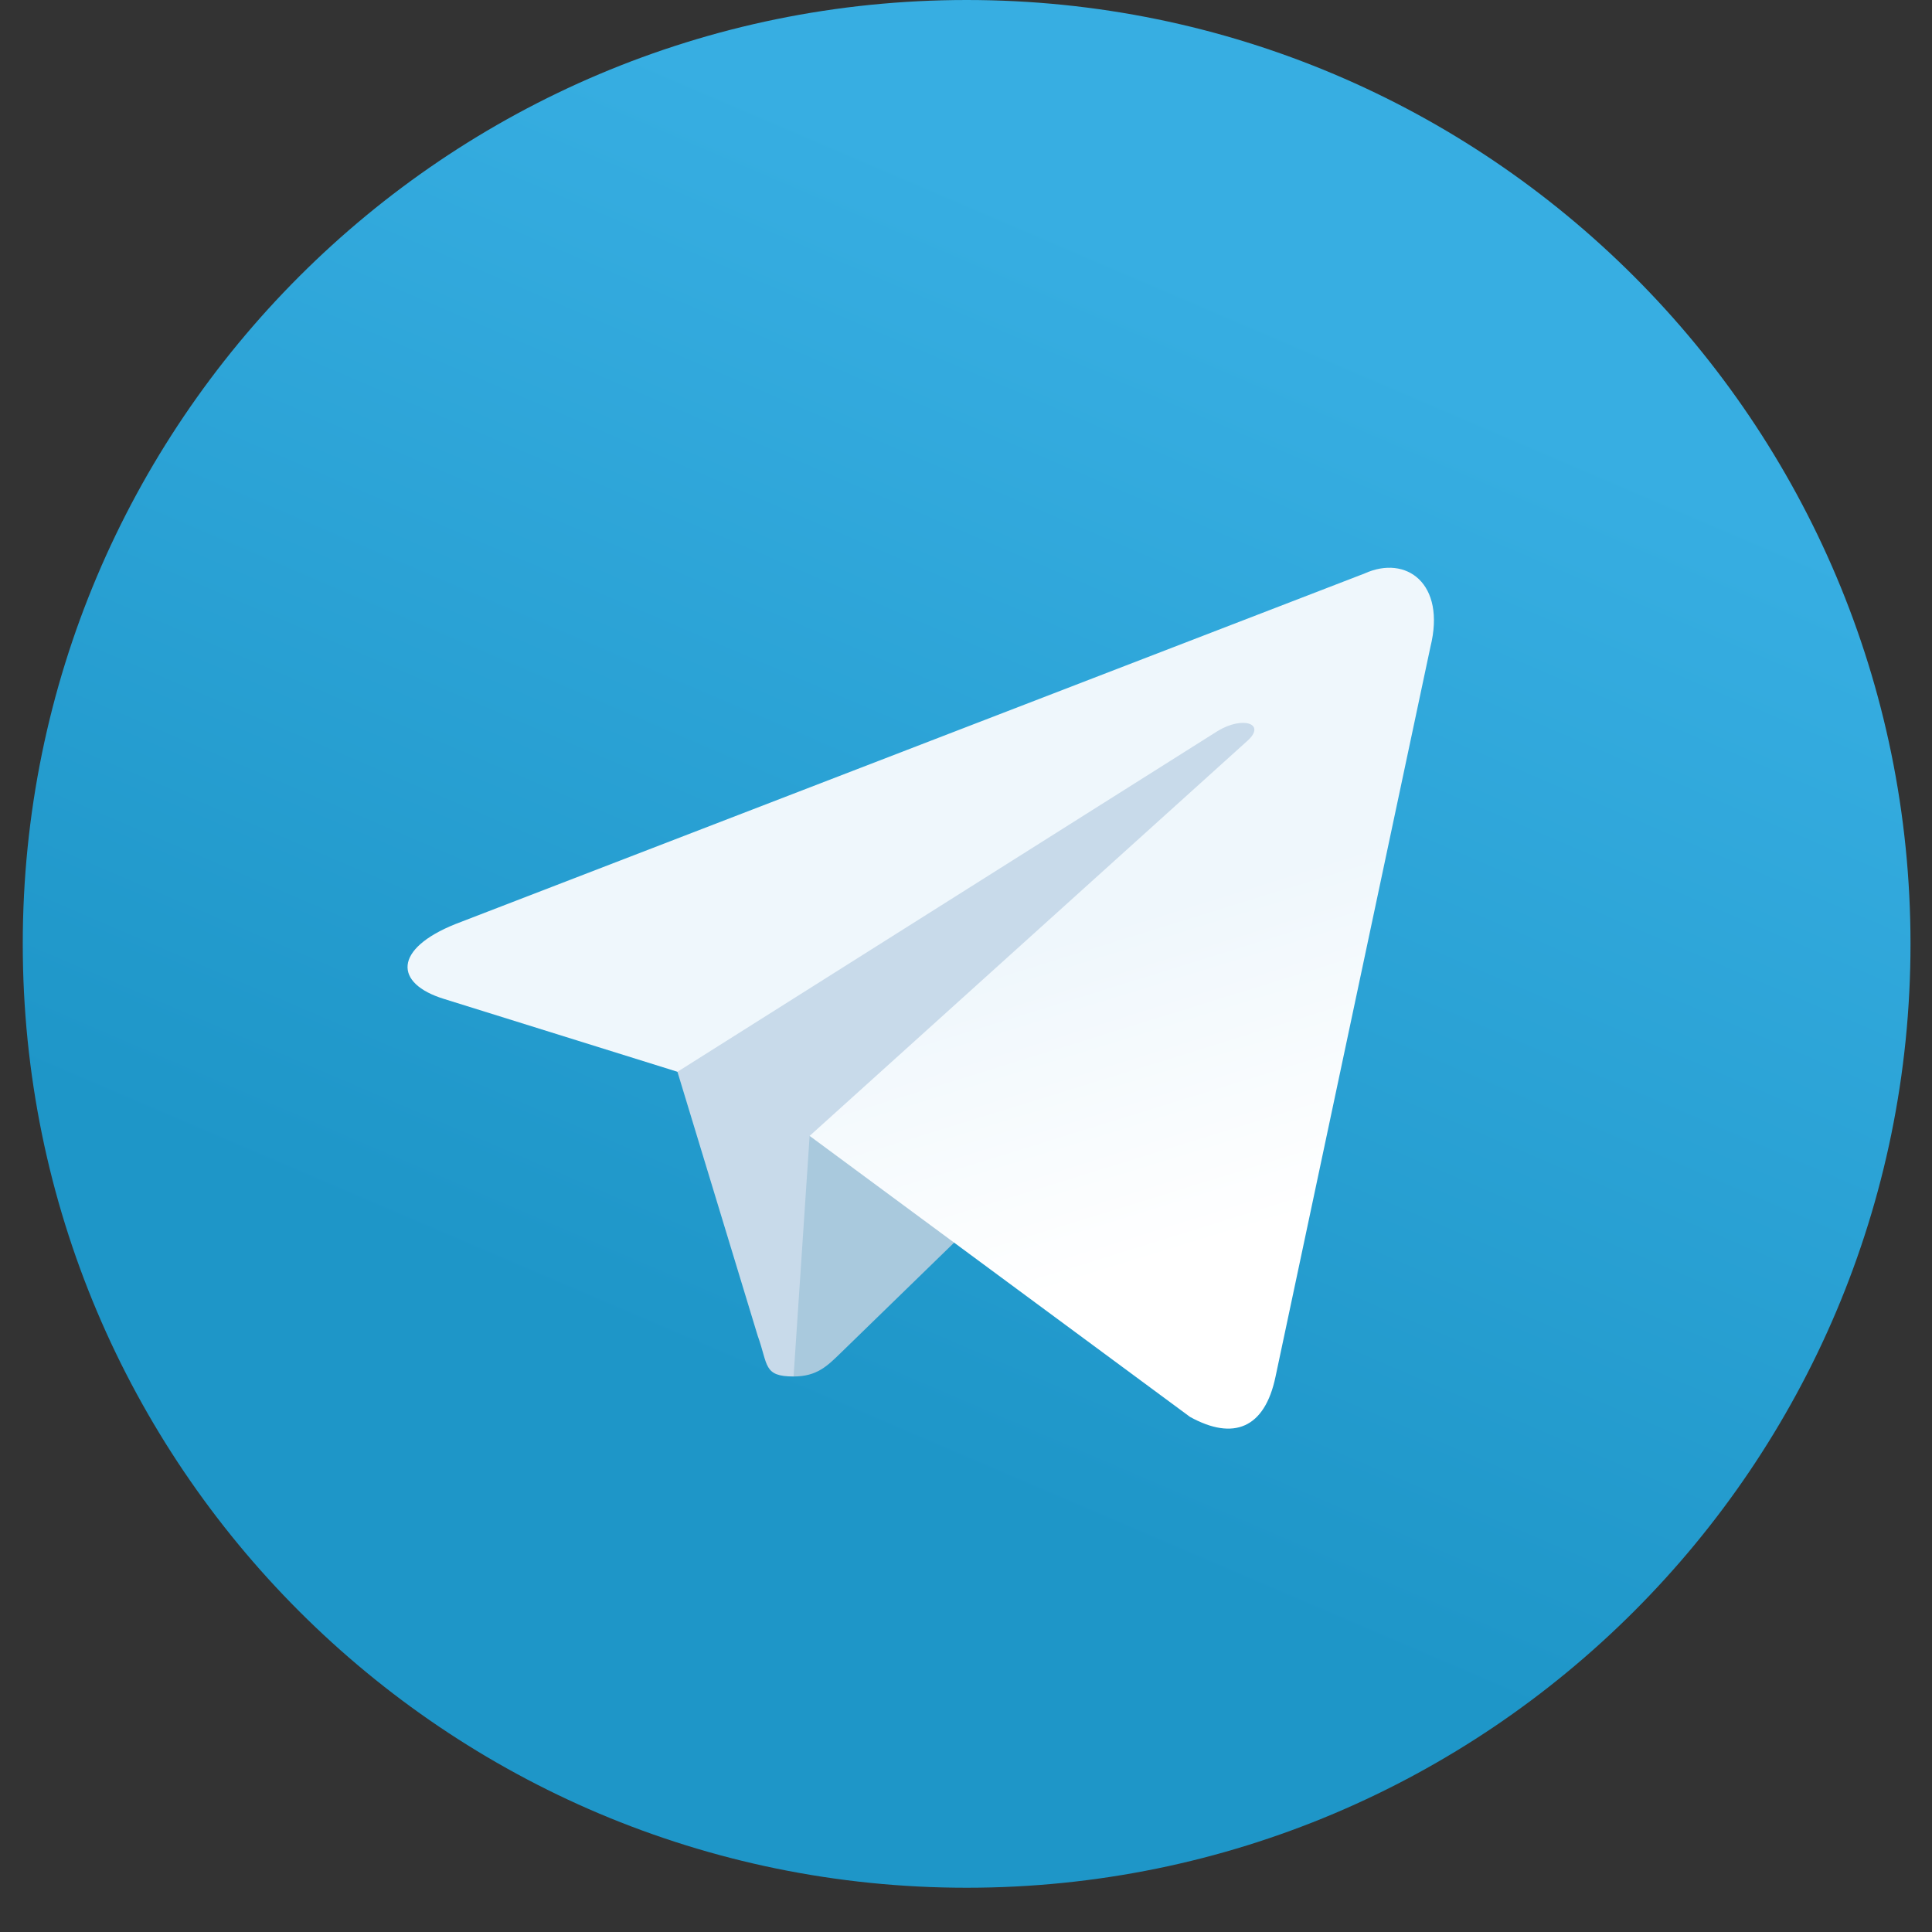 <svg width="32" height="32" viewBox="0 0 32 32" fill="none" xmlns="http://www.w3.org/2000/svg">
<rect x="0" y="0" width="32" height="32" fill="#333333" stroke="none"/>
<g clip-path="url(#clip0_3_14)">
<path d="M16.011 31.267C24.645 31.267 31.644 24.268 31.644 15.634C31.644 6.999 24.645 0 16.011 0C7.376 0 0.377 6.999 0.377 15.634C0.377 24.268 7.376 31.267 16.011 31.267Z" fill="url(#paint0_linear_3_14)"/>
<path d="M13.145 22.799C12.639 22.799 12.725 22.608 12.55 22.125L11.06 17.224L22.525 10.422" fill="#C8DAEA"/>
<path d="M13.144 22.799C13.535 22.799 13.707 22.62 13.926 22.408L16.01 20.381L13.41 18.814" fill="#A9C9DD"/>
<path d="M13.41 18.814L19.71 23.468C20.429 23.865 20.948 23.66 21.127 22.801L23.692 10.716C23.954 9.663 23.291 9.186 22.603 9.498L7.544 15.305C6.516 15.717 6.522 16.29 7.356 16.546L11.221 17.752L20.168 12.108C20.59 11.852 20.978 11.989 20.659 12.272" fill="url(#paint1_linear_3_14)"/>
</g>
<defs>
<linearGradient id="paint0_linear_3_14" x1="12.104" y1="1.304" x2="4.287" y2="19.542" gradientUnits="userSpaceOnUse">
<stop stop-color="#37AEE2"/>
<stop offset="1" stop-color="#1E96C8"/>
</linearGradient>
<linearGradient id="paint1_linear_3_14" x1="14.053" y1="16.594" x2="15.724" y2="21.997" gradientUnits="userSpaceOnUse">
<stop stop-color="#EFF7FC"/>
<stop offset="1" stop-color="white"/>
</linearGradient>
<clipPath id="clip0_3_14">
<rect width="32" height="32" fill="white"/>
</clipPath>
</defs>
</svg>
